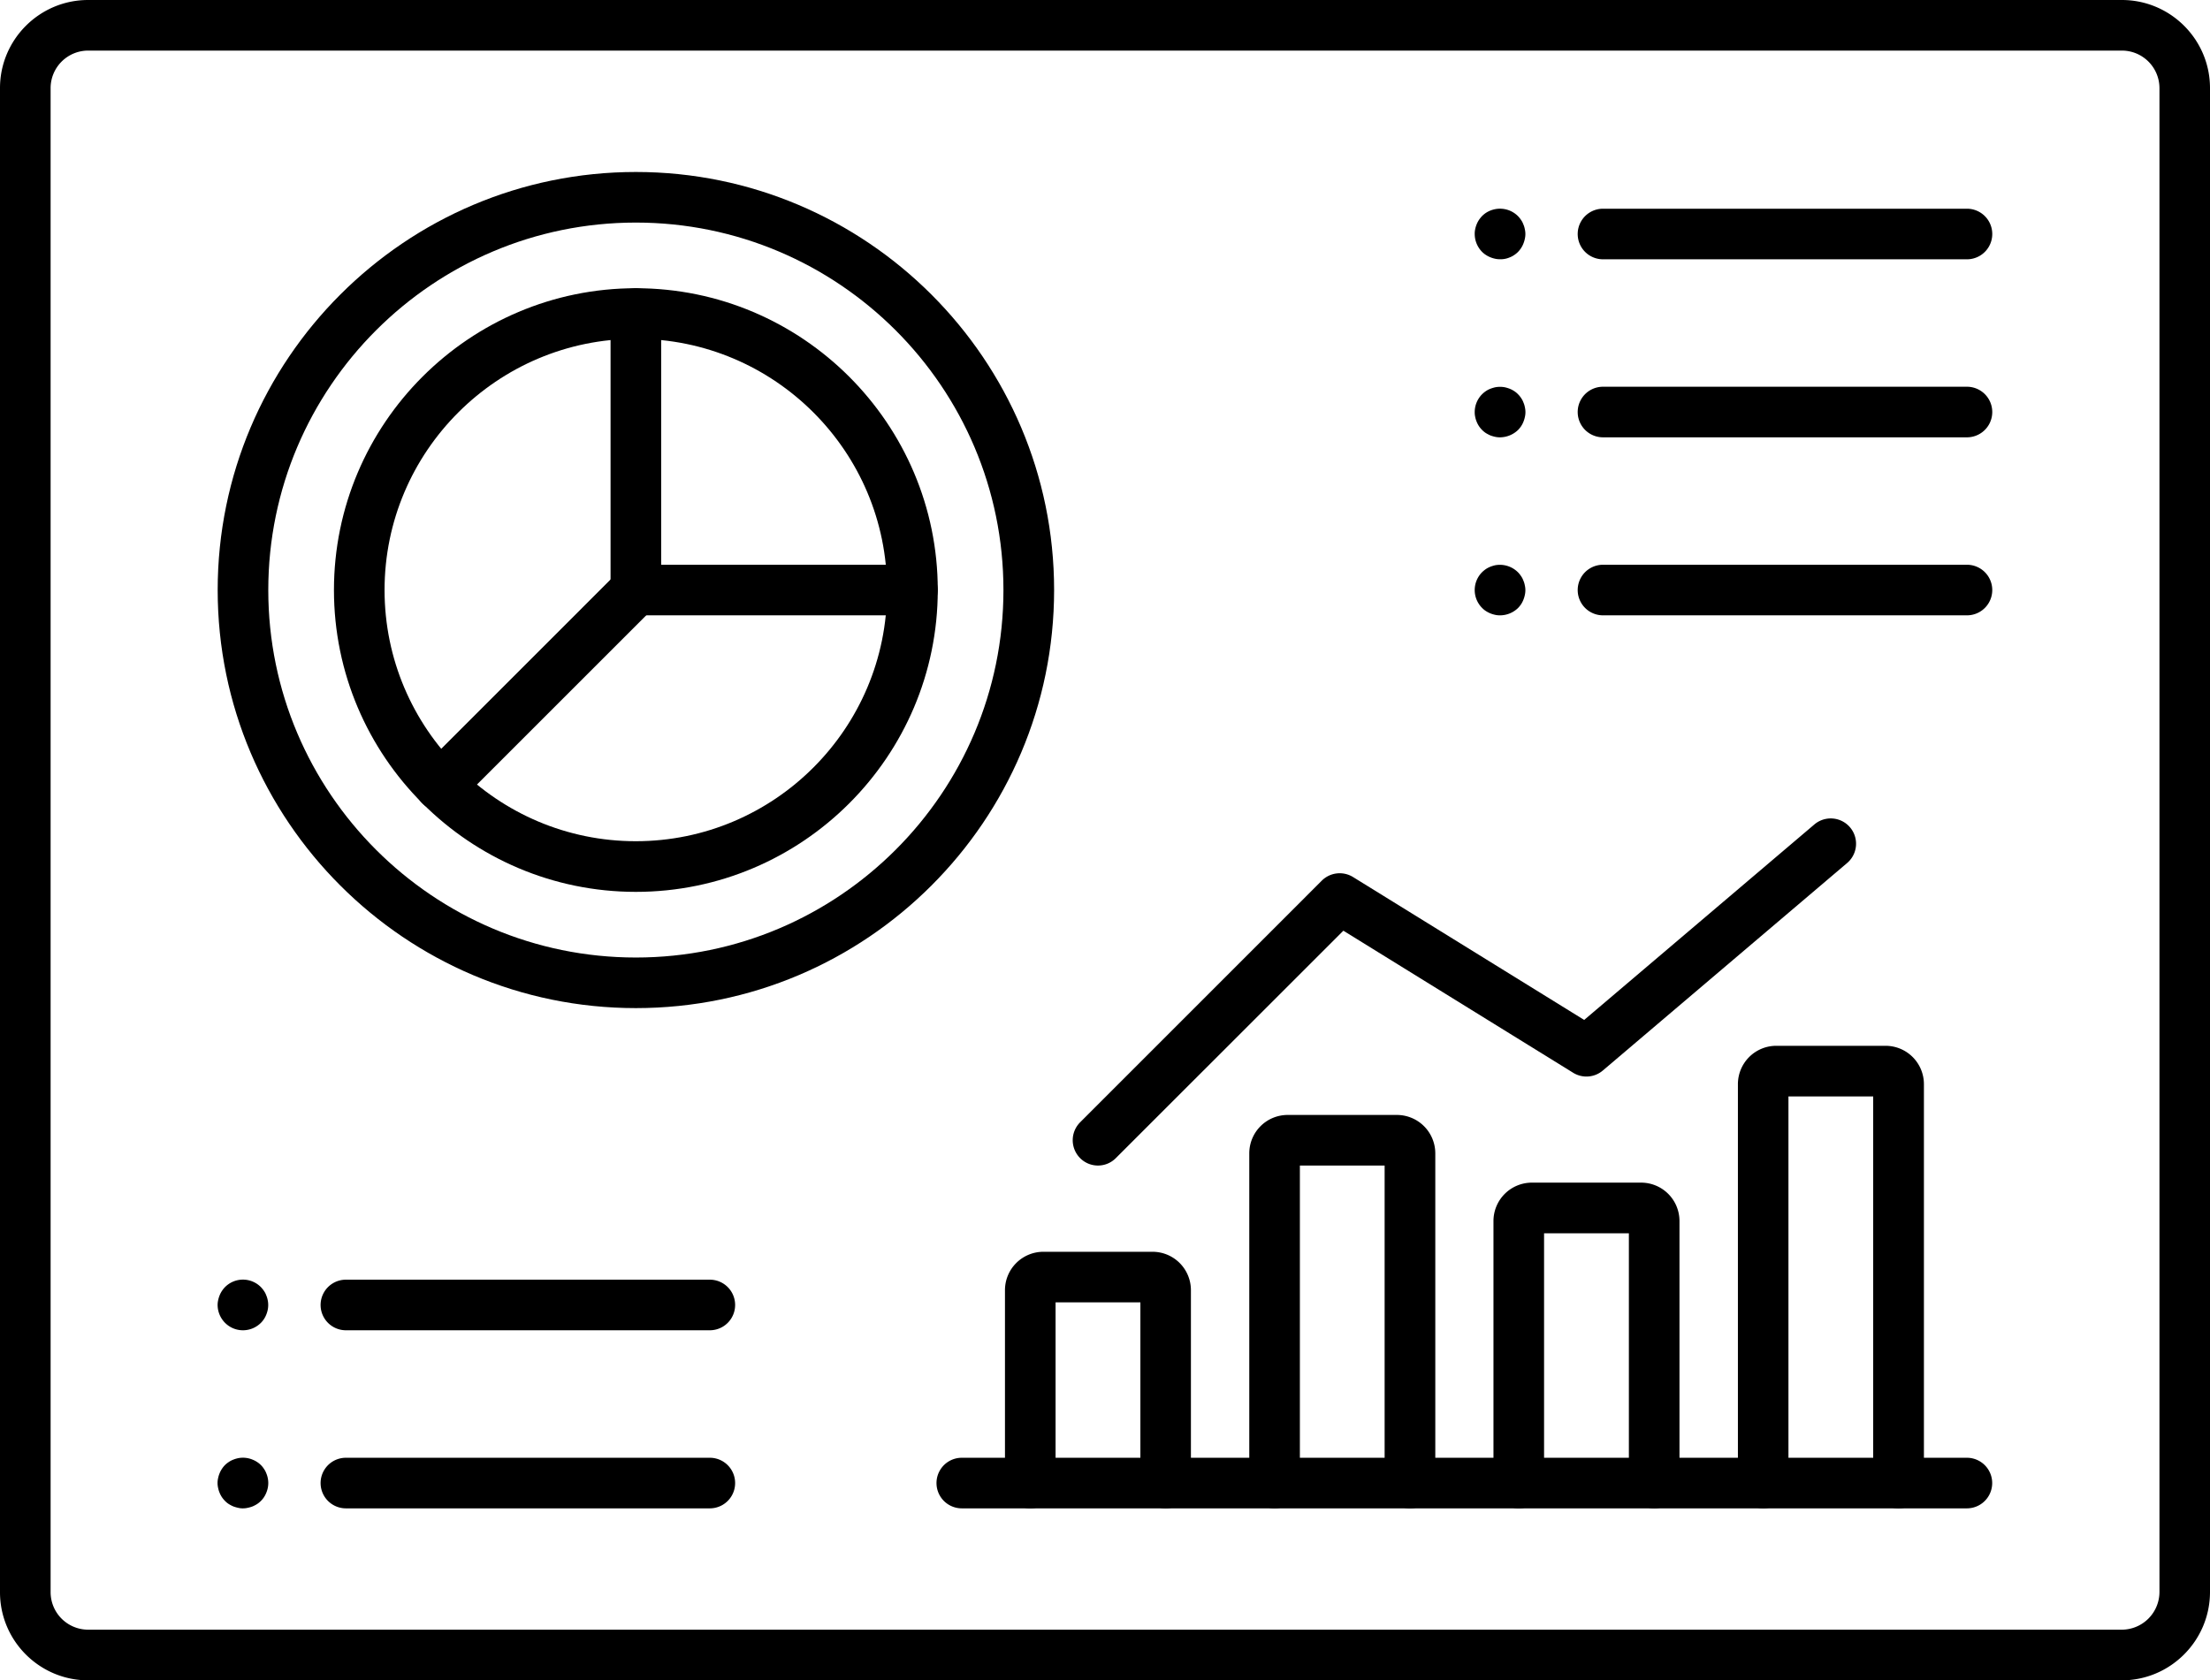 <svg xmlns="http://www.w3.org/2000/svg" viewBox="0 0 3476.3 2643.9"><defs><style>.cls-1{fill-rule:evenodd;}</style></defs><g id="Calque_2" data-name="Calque 2"><g id="Layer_1" data-name="Layer 1"><g id="Layer_1-2" data-name="Layer_1"><g id="_566031800" data-name=" 566031800"><path id="_566033288" data-name=" 566033288" class="cls-1" d="M138.6,79.6a59.11,59.11,0,0,0-59,59V2505.2a59.11,59.11,0,0,0,59,59h3199a59.43,59.43,0,0,0,59.2-59.1V138.6a59.11,59.11,0,0,0-59-59ZM3337.5,2643.9H138.6C62.2,2643.9,0,2581.7,0,2505.3V138.6C0,62.2,62.2,0,138.6,0H3337.7c76.4,0,138.6,62.2,138.6,138.6V2505.2c-.2,76.4-62.4,138.7-138.8,138.7Z"/><path id="_566033480" data-name=" 566033480" class="cls-1" d="M1000.2,533.1c-217.9,0-395.3,177.3-395.3,395.3s177.3,395.2,395.2,395.2,395.2-177.3,395.2-395.2c.2-218-177.2-395.3-395.1-395.3Zm0,870.2c-261.8,0-474.9-213-474.9-474.9s213.1-474.9,474.9-474.9,474.9,213.1,474.9,474.9-213,474.9-474.9,474.9Z"/><path id="_566033384" data-name=" 566033384" class="cls-1" d="M1000.2,350.2C681.3,350.2,422,609.6,422,928.4s259.3,578.2,578.2,578.2,578.2-259.4,578.2-578.2-259.3-578.2-578.2-578.2Zm0,1236c-362.7,0-657.8-295.1-657.8-657.8s295.1-657.8,657.8-657.8,657.9,295.1,657.9,657.8S1362.9,1586.3,1000.2,1586.2Z"/><path id="_566033432" data-name=" 566033432" class="cls-1" d="M1435.2,968.2h-435a39.78,39.78,0,0,1-39.8-39.8v-435a39.8,39.8,0,1,1,79.6,0V888.6h395.2a39.8,39.8,0,0,1,0,79.6Z"/><path id="_566032736" data-name=" 566032736" class="cls-1" d="M692.5,1275.8a39.8,39.8,0,0,1-28.1-68L972,900.2a39.77,39.77,0,1,1,56.2,56.3L720.6,1264.1a39.19,39.19,0,0,1-28.1,11.7Z"/><path id="_566032424" data-name=" 566032424" class="cls-1" d="M1833.6,2373.3a39.78,39.78,0,0,1-39.8-39.8V2049.2H1660.4v284.3a39.8,39.8,0,0,1-79.6,0V2030a60.45,60.45,0,0,1,60.3-60.4H1813a60.39,60.39,0,0,1,60.3,60.4v303.5a39.69,39.69,0,0,1-39.7,39.8Z"/><path id="_566032640" data-name=" 566032640" class="cls-1" d="M2217.8,2373.3a39.78,39.78,0,0,1-39.8-39.8V1833.9H2044.7v499.6a39.8,39.8,0,1,1-79.6,0V1814.7a60.39,60.39,0,0,1,60.3-60.4h171.9a60.47,60.47,0,0,1,60.4,60.4v518.8a39.86,39.86,0,0,1-39.9,39.8Z"/><path id="_566032400" data-name=" 566032400" class="cls-1" d="M2602,2373.3a39.78,39.78,0,0,1-39.8-39.8v-393H2428.8v393a39.8,39.8,0,0,1-79.6,0V1921.2a60.47,60.47,0,0,1,60.4-60.4h171.9a60.39,60.39,0,0,1,60.3,60.4v412.3a39.71,39.71,0,0,1-39.8,39.8Z"/><path id="_566032472" data-name=" 566032472" class="cls-1" d="M2986.3,2373.3a39.78,39.78,0,0,1-39.8-39.8V1725.2H2813.2v608.3a39.75,39.75,0,1,1-79.5,0V1705.9a60.41,60.41,0,0,1,60.4-60.4H2966a60.39,60.39,0,0,1,60.3,60.4v627.5a40,40,0,0,1-40,39.9Z"/><path id="_566032376" data-name=" 566032376" class="cls-1" d="M3093.9,2373.3h-1581a39.8,39.8,0,0,1,0-79.6h1581a39.8,39.8,0,0,1,0,79.6Z"/><path id="_566032520" data-name=" 566032520" class="cls-1" d="M382.1,2093.1a39.58,39.58,0,0,1-28.1-11.7,40.18,40.18,0,0,1-11.7-28.1,33.09,33.09,0,0,1,.9-7.7,43,43,0,0,1,2.3-7.5,37.78,37.78,0,0,1,3.6-6.9,40.93,40.93,0,0,1,4.9-6.1,39.71,39.71,0,0,1,56.3,0,40.93,40.93,0,0,1,4.9,6.1,28.29,28.29,0,0,1,3.6,6.9,38.32,38.32,0,0,1,2.3,7.5,37.94,37.94,0,0,1,0,15.5,43,43,0,0,1-2.3,7.5,37.78,37.78,0,0,1-3.6,6.9,35.65,35.65,0,0,1-4.9,6,39.88,39.88,0,0,1-28.2,11.6Z"/><path id="_566032208" data-name=" 566032208" class="cls-1" d="M1116.5,2093.1H544.1a39.8,39.8,0,0,1,0-79.6h572.5a39.8,39.8,0,1,1-.1,79.6Z"/><path id="_566032136" data-name=" 566032136" class="cls-1" d="M382.1,2373.3a28.94,28.94,0,0,1-7.7-.9,53.12,53.12,0,0,1-7.5-2.2,56.39,56.39,0,0,1-6.9-3.6,32.51,32.51,0,0,1-6.1-5,40.13,40.13,0,0,1-4.9-6,37.78,37.78,0,0,1-3.6-6.9,38.32,38.32,0,0,1-2.3-7.5,34.38,34.38,0,0,1-.9-7.7,33.94,33.94,0,0,1,.9-7.8,40.53,40.53,0,0,1,2.3-7.5,37.78,37.78,0,0,1,3.6-6.9,36.07,36.07,0,0,1,11-11,32.25,32.25,0,0,1,6.9-3.6,46.59,46.59,0,0,1,7.5-2.3,39.42,39.42,0,0,1,23,2.3,37.78,37.78,0,0,1,6.9,3.6,36.07,36.07,0,0,1,11,11,30.23,30.23,0,0,1,3.6,6.9,38.32,38.32,0,0,1,2.3,7.5,37.94,37.94,0,0,1,0,15.5,43,43,0,0,1-2.3,7.5,37.78,37.78,0,0,1-3.6,6.9,35.65,35.65,0,0,1-4.9,6,36.94,36.94,0,0,1-6.1,5,50,50,0,0,1-6.9,3.6,46.35,46.35,0,0,1-7.5,2.2A33.94,33.94,0,0,1,382.1,2373.3Z"/><path id="_566032352" data-name=" 566032352" class="cls-1" d="M1116.5,2373.3H544.1a39.8,39.8,0,1,1,0-79.6h572.5a39.8,39.8,0,1,1-.1,79.6Z"/><path id="_566031416" data-name=" 566031416" class="cls-1" d="M2359.6,407.9a33.87,33.87,0,0,1-7.8-.8,43,43,0,0,1-7.5-2.3,41.33,41.33,0,0,1-6.9-3.6,36.39,36.39,0,0,1-6.1-4.9,40.31,40.31,0,0,1-11.6-28.2,33.58,33.58,0,0,1,.8-7.7,40.53,40.53,0,0,1,2.3-7.5,37.78,37.78,0,0,1,3.6-6.9,48.46,48.46,0,0,1,4.9-6.1,41.61,41.61,0,0,1,6.1-5,41,41,0,0,1,6.9-3.6,46.35,46.35,0,0,1,7.5-2.2,40.07,40.07,0,0,1,35.9,10.9,40.93,40.93,0,0,1,4.9,6.1,28.29,28.29,0,0,1,3.6,6.9,32.56,32.56,0,0,1,2.3,7.5,33.82,33.82,0,0,1,0,15.5,43,43,0,0,1-2.3,7.5,37.78,37.78,0,0,1-3.6,6.9,40.93,40.93,0,0,1-4.9,6.1,36.39,36.39,0,0,1-6.1,4.9,32.25,32.25,0,0,1-6.9,3.6,35.42,35.42,0,0,1-15.1,2.9Z"/><path id="_566032064" data-name=" 566032064" class="cls-1" d="M3094,408H2521.5a39.8,39.8,0,0,1,0-79.6H3094a39.8,39.8,0,1,1,0,79.6Z"/><path id="_566031728" data-name=" 566031728" class="cls-1" d="M2359.6,688.1a33.87,33.87,0,0,1-7.8-.8,53.12,53.12,0,0,1-7.5-2.2,64.72,64.72,0,0,1-6.9-3.6,36.94,36.94,0,0,1-6.1-5,40.13,40.13,0,0,1-4.9-6,37.78,37.78,0,0,1-3.6-6.9,38.32,38.32,0,0,1-2.3-7.5,33.58,33.58,0,0,1-.8-7.7,39.9,39.9,0,0,1,11.6-28.1,41.61,41.61,0,0,1,6.1-5,34.8,34.8,0,0,1,6.9-3.6,59.44,59.44,0,0,1,7.5-2.3,40.42,40.42,0,0,1,15.5,0,53.71,53.71,0,0,1,7.5,2.3,41,41,0,0,1,6.9,3.6,32.51,32.51,0,0,1,6.1,5,35.65,35.65,0,0,1,4.9,6,30.23,30.23,0,0,1,3.6,6.9,32.56,32.56,0,0,1,2.3,7.5,33.82,33.82,0,0,1,0,15.5,43,43,0,0,1-2.3,7.5,37.78,37.78,0,0,1-3.6,6.9,40.13,40.13,0,0,1-4.9,6,41.29,41.29,0,0,1-28.2,11.5Z"/><path id="_566031968" data-name=" 566031968" class="cls-1" d="M3094,688.1H2521.5a39.8,39.8,0,0,1,0-79.6H3094a39.8,39.8,0,1,1,0,79.6Z"/><path id="_566031824" data-name=" 566031824" class="cls-1" d="M2359.6,968.2a33.87,33.87,0,0,1-7.8-.8,43,43,0,0,1-7.5-2.3,41.33,41.33,0,0,1-6.9-3.6,32.51,32.51,0,0,1-6.1-5,39.83,39.83,0,0,1,0-56.2,49.19,49.19,0,0,1,6.1-5,41,41,0,0,1,6.9-3.6,59.44,59.44,0,0,1,7.5-2.3,40.41,40.41,0,0,1,35.9,11,40.93,40.93,0,0,1,4.9,6.1,28.29,28.29,0,0,1,3.6,6.9,32.56,32.56,0,0,1,2.3,7.5,33.82,33.82,0,0,1,0,15.5,43,43,0,0,1-2.3,7.5,37.78,37.78,0,0,1-3.6,6.9,40.13,40.13,0,0,1-4.9,6,40.76,40.76,0,0,1-28.1,11.4Z"/><path id="_566031704" data-name=" 566031704" class="cls-1" d="M3094,968.2H2521.5a39.8,39.8,0,0,1,0-79.6H3094a39.8,39.8,0,1,1,0,79.6Z"/><path id="_566031536" data-name=" 566031536" class="cls-1" d="M1727.1,1833.9a39.36,39.36,0,0,1-28.1-11.7,39.9,39.9,0,0,1,0-56.3l380.1-380.2a39.93,39.93,0,0,1,49.1-5.8l363.7,224.9L2854,1297.2a39.8,39.8,0,1,1,51.5,60.7l-384.3,326.5a39.73,39.73,0,0,1-46.7,3.5l-361.4-223.5-358,357.9a39.44,39.44,0,0,1-28,11.6Z"/></g></g></g></g></svg>